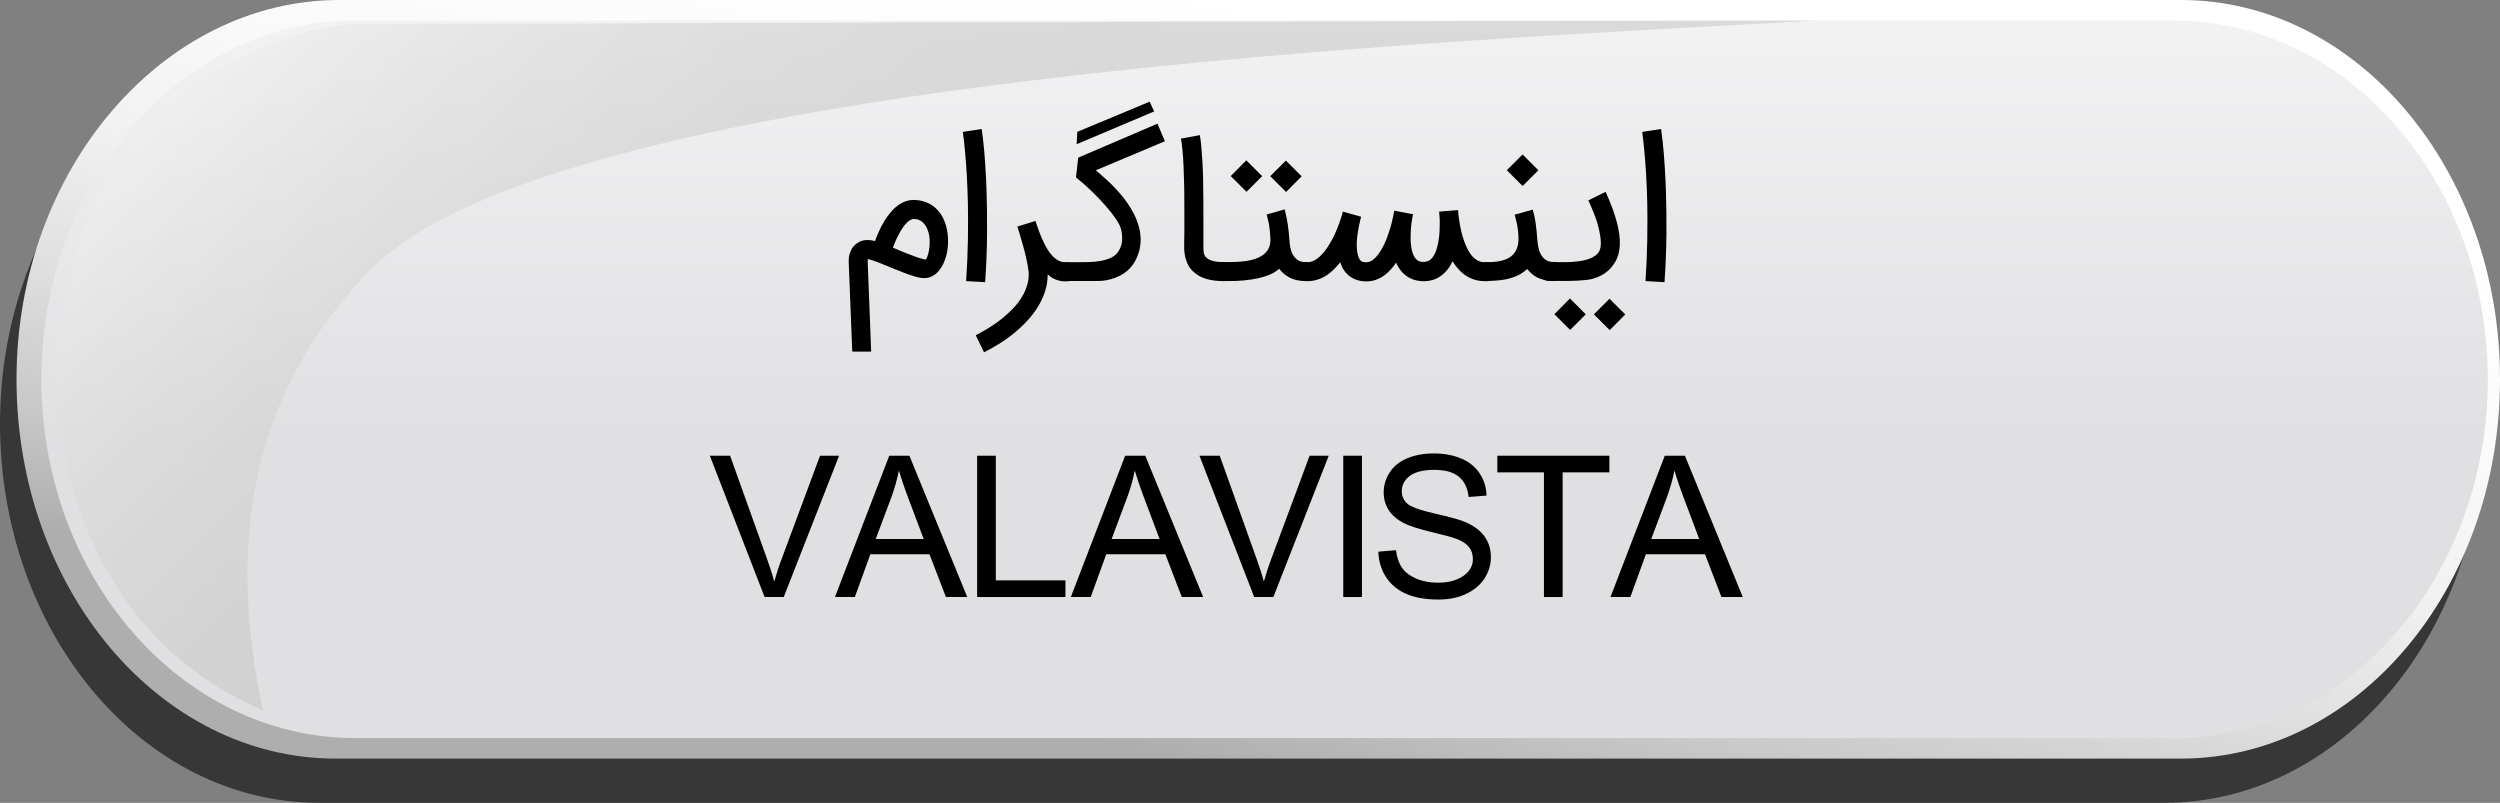 <svg viewBox="0 0 379.84 121.98" xmlns="http://www.w3.org/2000/svg" xmlns:xlink="http://www.w3.org/1999/xlink" id="Layer_1" overflow="hidden"><rect x="0" y="0" width="379.84" height="121.98" fill="#808080" stroke="none"/><defs><linearGradient x1="202.54" y1="1.41" x2="179.6" y2="115.06" gradientUnits="userSpaceOnUse" id="linear-gradient"><stop offset="0" stop-color="#FFFFFF"/><stop offset="0.26" stop-color="#FBFBFB"/><stop offset="0.47" stop-color="#F1F1F1"/><stop offset="0.66" stop-color="#E0E0E0"/><stop offset="0.85" stop-color="#C8C8C9"/><stop offset="1" stop-color="#AEAEAF"/></linearGradient><linearGradient x1="192.14" y1="-42.69" x2="192.14" y2="66.33" gradientUnits="userSpaceOnUse" id="linear-gradient-2"><stop offset="0" stop-color="#FFFFFF"/><stop offset="0.78" stop-color="#E7E7E9"/><stop offset="1" stop-color="#E0E0E2"/></linearGradient><linearGradient x1="57" y1="-46.18" x2="218.85" y2="121.32" gradientUnits="userSpaceOnUse" id="linear-gradient-3"><stop offset="0" stop-color="#FFFFFF"/><stop offset="0.02" stop-color="#FBFBFB" stop-opacity="0.98"/><stop offset="0.36" stop-color="#C7C7C7" stop-opacity="0.64"/><stop offset="0.51" stop-color="#B3B3B3" stop-opacity="0.5"/></linearGradient></defs><path d="M377.33 64.35C377.33 96.18 355.62 121.98 328.84 121.98L48.49 121.98C21.71 121.98 0 96.18 0 64.35L0 64.35C0 32.52 22.26 6.72 49.04 6.72L328.84 6.72C355.62 6.72 377.33 32.52 377.33 64.35L377.33 64.35Z" opacity="0.57"/><g><path d="M379.84 57.63C379.84 89.46 358.13 115.26 331.35 115.26L51 115.26C24.22 115.26 2.51 89.46 2.51 57.63L2.51 57.63C2.51 25.8 24.76 0 51.54 0L331.35 0C358.13 0 379.84 25.8 379.84 57.63L379.84 57.63Z" fill="url(#linear-gradient)"/><path d="M377.99 57.63C377.99 87.74 356.64 112.14 330.3 112.14L53.98 112.14C27.64 112.14 6.29 87.73 6.29 57.63L6.29 57.63C6.29 27.53 27.64 3.12 53.98 3.12L330.29 3.12C356.63 3.12 377.98 27.52 377.98 57.63L377.98 57.63Z" fill="url(#linear-gradient-2)"/></g><path d="M276.1 3.12C222.45 6.12 84.24 11.77 56.01 41.24 37.88 60.17 34.53 82.52 39.95 107.95 20.19 99.48 13.91 83 11.36 75.48 8.39 66.72 3.53 29.9 30.24 12.48 44.73 3.02 54.95 3.65 54.95 3.65 54.95 3.65 231.45 3.12 276.1 3.12Z" fill="url(#linear-gradient-3)" opacity="0.78"/><g><path d="M129.49 53.42 128.95 39.84C128.95 39.78 128.95 39.64 128.95 39.43 128.95 39.22 128.99 38.97 129.06 38.69 129.13 38.41 129.25 38.12 129.41 37.82 129.58 37.52 129.82 37.26 130.13 37.02 130.26 36.92 130.41 36.83 130.59 36.73 130.77 36.64 130.98 36.57 131.21 36.52 131.44 36.48 131.71 36.46 131.99 36.47 132.27 36.48 132.6 36.53 132.95 36.63 133.06 36.3 133.19 35.95 133.35 35.58 133.51 35.21 133.69 34.82 133.89 34.42 134.19 33.85 134.5 33.35 134.81 32.92 135.12 32.49 135.43 32.11 135.74 31.79 136.74 30.81 137.81 30.34 138.96 30.38 139.75 30.41 140.47 30.58 141.11 30.9 141.75 31.22 142.31 31.68 142.78 32.3 143.14 32.78 143.42 33.33 143.63 33.96 143.84 34.59 143.96 35.23 144.02 35.9 144.07 36.57 144.05 37.23 143.96 37.9 143.87 38.57 143.7 39.17 143.47 39.73 143.19 40.44 142.82 41.01 142.37 41.44 141.92 41.87 141.41 42.13 140.85 42.23 140.58 42.27 140.27 42.26 139.94 42.22 139.61 42.18 139.23 42.08 138.8 41.95 138.37 41.82 137.88 41.65 137.34 41.44 136.8 41.23 136.18 40.98 135.47 40.7 134.92 40.47 134.38 40.24 133.84 40.03 133.3 39.82 132.78 39.63 132.29 39.47 132.2 39.44 132.12 39.42 132.05 39.4 131.98 39.38 131.92 39.37 131.87 39.37 131.84 39.52 131.83 39.63 131.83 39.72L132.36 53.42 129.49 53.42ZM136.59 38.02C137.04 38.22 137.48 38.39 137.9 38.55 138.32 38.71 138.72 38.86 139.09 39 139.46 39.14 139.8 39.24 140.11 39.32 140.42 39.4 140.61 39.44 140.67 39.45 140.82 39.22 140.94 38.92 141.03 38.57 141.12 38.22 141.19 37.85 141.22 37.47 141.25 37.09 141.26 36.71 141.24 36.34 141.22 35.96 141.17 35.63 141.08 35.35 140.93 34.85 140.76 34.46 140.55 34.18 140.34 33.9 140.13 33.69 139.91 33.56 139.69 33.43 139.49 33.34 139.3 33.31 139.11 33.28 138.96 33.27 138.85 33.27 138.51 33.27 138.13 33.48 137.71 33.91 137.29 34.34 136.88 34.96 136.48 35.76 136.3 36.08 136.15 36.41 136.02 36.73 135.89 37.06 135.77 37.36 135.66 37.63L136.58 38.01Z"/><path d="M146.79 42.7C146.94 40.48 147.03 38.39 147.06 36.41 147.09 34.43 147.09 32.61 147.06 30.93 147.02 29.25 146.96 27.75 146.88 26.41 146.8 25.07 146.71 23.93 146.62 23 146.53 22.07 146.46 21.34 146.39 20.83 146.32 20.32 146.29 20.06 146.29 20.04L149.16 19.6C149.18 19.66 149.25 20.25 149.38 21.37 149.45 21.93 149.51 22.53 149.56 23.18 149.61 23.83 149.66 24.53 149.71 25.27 149.76 26.01 149.8 26.72 149.83 27.39 149.86 28.06 149.88 28.7 149.9 29.32 149.96 31.12 149.98 33.16 149.97 35.44 149.96 37.72 149.86 40.2 149.68 42.87L146.79 42.71Z"/><path d="M159.18 41.7C159.18 42.55 159.06 43.37 158.81 44.18 158.56 44.99 158.21 45.75 157.77 46.49 157.33 47.23 156.8 47.94 156.19 48.61 155.58 49.28 154.92 49.91 154.2 50.51 153.48 51.11 152.73 51.66 151.93 52.16 151.13 52.66 150.33 53.12 149.51 53.53L148.25 50.94C148.95 50.58 149.65 50.18 150.34 49.75 151.03 49.32 151.69 48.86 152.3 48.36 152.91 47.86 153.48 47.33 154 46.78 154.52 46.23 154.95 45.64 155.31 45.04 155.67 44.44 155.93 43.81 156.11 43.16 156.29 42.51 156.34 41.84 156.27 41.15L156.27 41.18C156.2 40.62 156.1 40.02 155.96 39.39 155.82 38.75 155.66 38.12 155.49 37.51 155.32 36.9 155.15 36.32 154.99 35.77 154.83 35.23 154.69 34.78 154.57 34.42L157.32 33.57C157.69 34.7 158.05 35.67 158.41 36.46 158.77 37.25 159.13 37.91 159.51 38.41 159.89 38.91 160.28 39.28 160.69 39.52 161.1 39.76 161.55 39.87 162.04 39.87L162.11 39.87C162.32 39.87 162.51 39.91 162.68 39.99 162.85 40.07 163.01 40.17 163.14 40.31 163.27 40.44 163.37 40.6 163.45 40.77 163.53 40.94 163.56 41.13 163.56 41.33 163.56 41.74 163.42 42.08 163.14 42.35 162.86 42.62 162.52 42.75 162.11 42.75L162.1 42.75C161.96 42.75 161.79 42.75 161.57 42.74 161.35 42.73 161.11 42.69 160.84 42.62 160.57 42.55 160.3 42.44 160.01 42.3 159.72 42.16 159.45 41.95 159.19 41.68L159.19 41.74Z"/><path d="M160.45 41.29C160.45 40.88 160.6 40.54 160.89 40.26 161.18 39.98 161.56 39.84 162.03 39.84L163.57 39.84C164.16 39.84 164.77 39.84 165.4 39.82 166.03 39.81 166.64 39.75 167.22 39.64 167.8 39.54 168.33 39.38 168.8 39.16 169.27 38.94 169.65 38.62 169.92 38.21 170.24 37.72 170.43 37.19 170.48 36.61 170.53 36.03 170.48 35.41 170.3 34.73 170.19 34.33 169.93 33.82 169.5 33.2 169.08 32.58 168.55 31.91 167.93 31.21 167.31 30.5 166.61 29.78 165.84 29.03 165.07 28.28 164.28 27.59 163.48 26.95L163.82 23.95 175.86 18.79 176.99 21.46 166.5 25.87C166.98 26.28 167.5 26.74 168.07 27.25 168.64 27.76 169.2 28.32 169.75 28.93 170.49 29.75 171.1 30.53 171.58 31.28 172.06 32.03 172.43 32.74 172.69 33.41 172.95 34.08 173.13 34.72 173.22 35.32 173.31 35.92 173.33 36.49 173.28 37.01 173.23 37.53 173.13 38.03 172.98 38.47 172.83 38.91 172.65 39.33 172.45 39.7 171.58 41.24 170.11 42.2 168.04 42.59 167.67 42.66 167.24 42.69 166.77 42.69L162.04 42.69C161.57 42.69 161.19 42.55 160.9 42.28 160.61 42.01 160.46 41.67 160.46 41.27ZM175.36 16.93 163.58 21.91 163.68 20.03 174.67 15.45 175.36 16.93Z"/><path d="M185.89 42.71C184.82 42.71 183.9 42.58 183.13 42.33 182.36 42.08 181.72 41.69 181.19 41.16 180.87 40.84 180.62 40.49 180.45 40.12 180.28 39.75 180.15 39.38 180.07 39.02 179.99 38.66 179.94 38.31 179.93 37.99 179.93 37.66 179.92 37.38 179.92 37.15L179.92 36.87C179.92 36.87 179.92 36.68 179.93 36.33 179.93 35.98 179.95 35.52 179.95 34.92 179.95 34.33 179.95 33.65 179.95 32.88 179.95 32.11 179.95 31.29 179.94 30.43 179.94 29.59 179.94 28.72 179.91 27.81 179.88 26.9 179.86 26.02 179.82 25.17 179.78 24.32 179.73 23.54 179.66 22.82 179.59 22.1 179.51 21.51 179.43 21.06L182.3 20.53C182.39 21.03 182.47 21.64 182.53 22.36 182.59 23.08 182.65 23.87 182.7 24.72 182.75 25.57 182.78 26.46 182.8 27.38 182.82 28.3 182.83 29.2 182.83 30.08 182.83 30.94 182.84 31.76 182.84 32.56L182.84 34.67C182.84 35.29 182.84 35.79 182.84 36.19 182.84 36.59 182.84 36.83 182.84 36.91L182.84 37.17C182.84 37.6 182.84 37.98 182.88 38.31 182.92 38.64 183.05 38.91 183.28 39.12 183.72 39.58 184.55 39.81 185.77 39.82L185.9 39.82C186.1 39.82 186.28 39.86 186.46 39.94 186.64 40.02 186.79 40.12 186.92 40.25 187.05 40.38 187.16 40.54 187.23 40.71 187.3 40.88 187.35 41.07 187.35 41.27 187.35 41.68 187.21 42.02 186.93 42.3 186.65 42.58 186.31 42.71 185.9 42.71Z"/><path d="M184.33 41.27C184.33 40.86 184.47 40.52 184.74 40.24 185.01 39.96 185.36 39.82 185.77 39.82L186.88 39.82C187.7 39.82 188.49 39.77 189.24 39.67 189.99 39.57 190.65 39.39 191.22 39.13 191.79 38.87 192.24 38.51 192.57 38.05 192.9 37.6 193.05 37.01 193.02 36.3 193 35.75 192.95 35.19 192.88 34.6 192.81 34.01 192.66 33.35 192.45 32.59L195.19 31.81C195.28 32.15 195.36 32.51 195.44 32.89 195.52 33.27 195.59 33.65 195.65 34.04 195.71 34.43 195.76 34.82 195.8 35.22 195.84 35.61 195.88 36 195.9 36.38 195.92 36.74 195.96 37.12 196.03 37.52 196.1 37.92 196.22 38.29 196.4 38.63 196.58 38.97 196.82 39.25 197.13 39.48 197.44 39.71 197.84 39.82 198.34 39.82 198.75 39.82 199.1 39.96 199.38 40.23 199.66 40.5 199.8 40.85 199.8 41.26 199.8 41.47 199.76 41.65 199.68 41.82 199.6 41.99 199.5 42.14 199.37 42.28 199.24 42.41 199.09 42.51 198.92 42.59 198.75 42.66 198.57 42.7 198.37 42.7 197.38 42.7 196.57 42.52 195.92 42.17 195.28 41.81 194.75 41.37 194.34 40.83 193.99 41.17 193.53 41.46 192.98 41.7 192.42 41.94 191.81 42.13 191.14 42.28 190.47 42.43 189.77 42.53 189.04 42.6 188.31 42.67 187.59 42.7 186.89 42.7L185.78 42.7C185.37 42.7 185.03 42.56 184.75 42.29 184.47 42.02 184.34 41.67 184.34 41.26ZM191.76 26.77 189.39 29.14 186.99 26.75 189.36 24.36 191.76 26.76ZM197.77 26.78 195.4 29.17 193 26.77 195.37 24.4 197.77 26.79Z"/><path d="M197.03 41.27C197.03 41.08 197.07 40.91 197.15 40.74 197.23 40.57 197.34 40.42 197.47 40.28 197.6 40.15 197.76 40.04 197.93 39.97 198.1 39.9 198.29 39.85 198.47 39.84L198.62 39.84C199.03 39.84 199.42 39.73 199.79 39.51 200.16 39.29 200.51 39.01 200.83 38.67 201.15 38.33 201.45 37.95 201.72 37.53 201.99 37.11 202.23 36.7 202.45 36.3 202.66 35.91 202.84 35.52 203 35.13 203.16 34.75 203.31 34.38 203.43 34.05 203.56 33.71 203.66 33.41 203.74 33.14 203.82 32.87 203.89 32.66 203.94 32.5 203.99 32.28 204.01 32.16 204.01 32.15L206.82 32.93C206.82 32.93 206.8 32.97 206.78 33.03 206.76 33.09 206.74 33.17 206.71 33.28 206.65 33.5 206.58 33.83 206.49 34.26 206.4 34.69 206.32 35.17 206.24 35.7 206.13 36.55 206.11 37.29 206.17 37.93 206.23 38.57 206.36 39.05 206.57 39.39 206.71 39.64 206.92 39.79 207.21 39.81 207.33 39.84 207.43 39.85 207.53 39.85 207.9 39.85 208.26 39.73 208.6 39.48 209.04 39.15 209.47 38.63 209.89 37.91 210.31 37.19 210.69 36.32 211.02 35.29 211.19 34.81 211.32 34.36 211.43 33.93 211.54 33.5 211.62 33.13 211.68 32.83 211.73 32.59 211.77 32.39 211.8 32.25 211.83 32.11 211.84 32.03 211.84 32.01L214.7 32.55C214.7 32.55 214.66 32.64 214.64 32.78 214.62 32.92 214.59 33.12 214.54 33.37 214.49 33.62 214.45 33.93 214.41 34.3 214.37 34.67 214.35 35.05 214.34 35.47 214.29 36.36 214.34 37.13 214.46 37.78 214.58 38.43 214.79 38.93 215.06 39.26 215.17 39.4 215.31 39.52 215.49 39.63 215.67 39.74 215.94 39.79 216.3 39.79 216.81 39.79 217.22 39.61 217.53 39.26 217.86 38.9 218.13 38.37 218.33 37.66 218.53 36.95 218.66 36.13 218.72 35.17 218.74 34.73 218.75 34.32 218.75 33.95 218.75 33.58 218.75 33.25 218.72 32.98 218.69 32.74 218.67 32.54 218.67 32.39 218.67 32.24 218.67 32.16 218.67 32.15L221.54 31.92C221.54 31.92 221.58 32.24 221.6 32.74 221.63 32.95 221.66 33.18 221.7 33.44 221.74 33.7 221.78 33.99 221.84 34.3 221.9 34.61 221.97 34.93 222.05 35.27 222.13 35.61 222.22 35.94 222.33 36.27 223.1 38.65 224.18 39.84 225.57 39.84L225.86 39.84C226.27 39.84 226.61 39.98 226.89 40.25 227.17 40.52 227.3 40.87 227.3 41.28 227.3 41.69 227.16 42.02 226.89 42.3 226.62 42.58 226.27 42.72 225.86 42.72L225.57 42.72C224.78 42.72 224.04 42.56 223.35 42.23 222.66 41.9 222.04 41.42 221.5 40.79 221.23 40.49 220.96 40.12 220.69 39.69 220.42 40.3 220.09 40.8 219.72 41.2 219.28 41.7 218.77 42.08 218.2 42.34 217.62 42.6 217 42.73 216.32 42.73 215.6 42.73 214.94 42.59 214.34 42.31 213.74 42.03 213.24 41.63 212.82 41.1 212.68 40.92 212.56 40.74 212.44 40.54 212.32 40.34 212.22 40.13 212.12 39.91 211.57 40.71 210.98 41.36 210.33 41.84 209.46 42.46 208.54 42.76 207.56 42.76 207.42 42.76 207.29 42.76 207.16 42.74 207.03 42.72 206.9 42.71 206.76 42.69 205.61 42.48 204.72 41.89 204.11 40.93 204.01 40.76 203.92 40.59 203.85 40.41 203.77 40.23 203.69 40.04 203.62 39.85 203.3 40.27 202.97 40.64 202.64 40.95 201.43 42.13 200.1 42.72 198.64 42.72L198.49 42.72C198.29 42.72 198.11 42.68 197.93 42.61 197.75 42.54 197.6 42.43 197.47 42.3 197.34 42.17 197.23 42.01 197.16 41.84 197.09 41.67 197.04 41.48 197.04 41.28Z"/><path d="M224.34 41.27C224.34 40.87 224.48 40.53 224.75 40.25 225.02 39.97 225.37 39.83 225.78 39.83L226.03 39.83C227.67 39.83 228.86 39.53 229.6 38.94 230.34 38.35 230.71 37.47 230.71 36.31 230.71 36.04 230.71 35.76 230.68 35.48 230.66 35.2 230.63 34.91 230.58 34.61 230.54 34.31 230.48 34 230.4 33.67 230.33 33.34 230.24 32.99 230.13 32.62L232.88 31.84C232.98 32.18 233.06 32.51 233.13 32.83 233.2 33.15 233.26 33.48 233.31 33.83 233.36 34.18 233.41 34.56 233.45 34.97 233.49 35.38 233.53 35.84 233.57 36.36 233.6 36.72 233.65 37.1 233.72 37.5 233.79 37.9 233.91 38.27 234.09 38.61 234.27 38.95 234.51 39.23 234.82 39.46 235.13 39.69 235.53 39.8 236.03 39.8 236.23 39.8 236.41 39.84 236.59 39.91 236.77 39.98 236.92 40.09 237.05 40.22 237.18 40.35 237.29 40.51 237.36 40.68 237.43 40.85 237.48 41.04 237.48 41.24 237.48 41.45 237.44 41.63 237.36 41.8 237.28 41.97 237.18 42.12 237.05 42.26 236.92 42.39 236.77 42.49 236.6 42.57 236.43 42.64 236.25 42.68 236.05 42.68 235.56 42.68 235.11 42.64 234.71 42.55 234.31 42.46 233.94 42.34 233.61 42.18 233.28 42.02 232.99 41.83 232.73 41.6 232.47 41.37 232.24 41.13 232.03 40.87 231.41 41.48 230.62 41.93 229.63 42.23 228.64 42.53 227.44 42.68 226.02 42.68L225.77 42.68C225.36 42.68 225.02 42.54 224.74 42.27 224.46 42 224.33 41.65 224.33 41.24ZM233.73 25.87 231.34 28.26 228.94 25.86 231.33 23.47 233.73 25.87Z"/><path d="M233.87 41.27C233.87 40.86 234.01 40.52 234.29 40.24 234.57 39.96 234.91 39.83 235.31 39.83L236.94 39.83C237.28 39.83 237.65 39.84 238.05 39.83 238.45 39.83 238.86 39.8 239.27 39.76 239.68 39.72 240.08 39.67 240.48 39.59 240.88 39.52 241.24 39.41 241.57 39.28 241.9 39.15 242.19 38.98 242.45 38.79 242.71 38.6 242.89 38.36 243.02 38.09 243.22 37.67 243.27 37.07 243.19 36.3 243.11 35.52 242.91 34.62 242.6 33.58 242.49 33.27 242.37 32.93 242.23 32.56 242.09 32.19 241.95 31.85 241.81 31.54 241.65 31.17 241.49 30.8 241.33 30.44L243.94 29.15C243.94 29.15 243.99 29.26 244.08 29.45 244.17 29.64 244.29 29.9 244.42 30.22 244.55 30.54 244.71 30.92 244.87 31.34 245.04 31.76 245.19 32.22 245.34 32.69 246.25 35.49 246.36 37.68 245.68 39.25 244.99 40.82 243.76 41.86 241.99 42.36 241.73 42.44 241.39 42.5 240.98 42.54 240.57 42.58 240.15 42.62 239.72 42.64 239.29 42.66 238.88 42.67 238.49 42.68 238.1 42.68 237.8 42.68 237.58 42.68L235.32 42.68C234.92 42.68 234.58 42.54 234.3 42.27 234.02 42 233.88 41.65 233.88 41.24ZM240.93 47.76 238.56 50.13 236.16 47.74 238.53 45.35 240.93 47.75ZM246.94 47.77 244.57 50.16 242.17 47.76 244.54 45.39 246.94 47.78Z"/><path d="M250.01 42.7C250.16 40.48 250.25 38.39 250.28 36.41 250.31 34.43 250.31 32.61 250.28 30.93 250.24 29.25 250.18 27.75 250.1 26.41 250.02 25.07 249.93 23.93 249.84 23 249.75 22.07 249.68 21.34 249.61 20.83 249.54 20.32 249.51 20.06 249.51 20.04L252.38 19.6C252.4 19.66 252.47 20.25 252.6 21.37 252.67 21.93 252.73 22.53 252.78 23.18 252.83 23.83 252.88 24.53 252.93 25.27 252.98 26.01 253.02 26.72 253.05 27.39 253.08 28.06 253.1 28.7 253.12 29.32 253.18 31.12 253.2 33.16 253.19 35.44 253.18 37.72 253.08 40.2 252.9 42.87L250.01 42.71Z"/><path d="M116.17 90.71 107.85 69.24 110.93 69.24 116.51 84.84C116.73 85.46 116.94 86.07 117.13 86.65 117.32 87.23 117.49 87.8 117.64 88.36 117.81 87.77 117.98 87.19 118.17 86.6 118.36 86.01 118.57 85.43 118.79 84.84L124.59 69.24 127.49 69.24 119.08 90.71 116.16 90.71Z"/><path d="M126.86 90.71 135.11 69.24 138.17 69.24 146.96 90.71 143.72 90.71 141.22 84.21 132.24 84.21 129.88 90.71 126.86 90.71ZM133.06 81.89 140.34 81.89 138.1 75.94C137.76 75.03 137.46 74.21 137.21 73.47 136.96 72.73 136.75 72.07 136.58 71.48 136.3 72.88 135.91 74.24 135.42 75.58L133.06 81.88Z"/><path d="M148.46 90.71 148.46 69.24 151.3 69.24 151.3 88.18 161.88 88.18 161.88 90.71 148.46 90.71Z"/><path d="M162.7 90.71 170.95 69.24 174.01 69.24 182.8 90.71 179.56 90.71 177.06 84.21 168.08 84.21 165.72 90.71 162.7 90.71ZM168.9 81.89 176.18 81.89 173.94 75.94C173.6 75.03 173.3 74.21 173.05 73.47 172.8 72.73 172.59 72.07 172.42 71.48 172.14 72.88 171.75 74.24 171.26 75.58L168.9 81.88Z"/><path d="M190.56 90.71 182.24 69.24 185.32 69.24 190.9 84.84C191.12 85.46 191.33 86.07 191.52 86.65 191.71 87.23 191.88 87.8 192.03 88.36 192.2 87.77 192.37 87.19 192.56 86.6 192.75 86.01 192.96 85.43 193.18 84.84L198.98 69.24 201.88 69.24 193.47 90.71 190.55 90.71Z"/><path d="M204.09 90.71 204.09 69.24 206.93 69.24 206.93 90.71 204.09 90.71Z"/><path d="M212.1 83.58C212.23 84.65 212.52 85.54 212.99 86.22 213.45 86.91 214.17 87.47 215.15 87.9 216.12 88.32 217.22 88.53 218.45 88.53 219.28 88.53 220.03 88.45 220.69 88.26 221.35 88.07 221.92 87.81 222.39 87.47 222.86 87.13 223.21 86.74 223.45 86.3 223.69 85.86 223.8 85.38 223.78 84.89 223.78 84.22 223.59 83.63 223.2 83.13 222.81 82.63 222.17 82.2 221.26 81.86 220.98 81.75 220.52 81.61 219.88 81.44 219.24 81.27 218.43 81.06 217.43 80.82 216.43 80.58 215.59 80.34 214.91 80.12 214.23 79.9 213.68 79.68 213.28 79.47 212.24 78.93 211.48 78.27 210.98 77.48 210.48 76.69 210.23 75.8 210.23 74.8 210.23 73.72 210.54 72.71 211.15 71.77 211.77 70.81 212.66 70.1 213.85 69.62 215.05 69.13 216.36 68.89 217.79 68.89 219.38 68.89 220.79 69.15 222 69.66 223.22 70.17 224.15 70.93 224.81 71.92 225.47 72.91 225.82 74.04 225.86 75.3L223.14 75.51C222.99 74.15 222.5 73.13 221.65 72.43 220.8 71.73 219.56 71.39 217.91 71.39 216.26 71.39 214.95 71.71 214.15 72.34 213.37 72.97 212.98 73.73 212.98 74.61 212.98 75.38 213.26 76.02 213.81 76.51 214.35 77.01 215.77 77.52 218.09 78.05 220.39 78.56 221.98 79.01 222.85 79.41 224.11 80 225.04 80.73 225.63 81.61 226.22 82.49 226.52 83.5 226.52 84.66 226.52 85.82 226.19 86.89 225.54 87.9 224.89 88.9 223.94 89.68 222.71 90.26 221.49 90.82 220.11 91.09 218.58 91.09 216.63 91.09 215 90.81 213.69 90.25 212.39 89.69 211.35 88.84 210.59 87.69 209.86 86.57 209.47 85.28 209.42 83.82L212.1 83.59Z"/><path d="M234.58 90.71 234.58 71.77 227.5 71.77 227.5 69.24 244.52 69.24 244.52 71.77 237.42 71.77 237.42 90.71 234.58 90.71Z"/><path d="M244.69 90.71 252.94 69.24 256 69.24 264.79 90.71 261.55 90.71 259.05 84.21 250.07 84.21 247.71 90.71 244.69 90.71ZM250.89 81.89 258.17 81.89 255.93 75.94C255.59 75.03 255.29 74.21 255.04 73.47 254.79 72.73 254.58 72.07 254.41 71.48 254.13 72.88 253.74 74.24 253.25 75.58L250.89 81.88Z"/></g></svg>